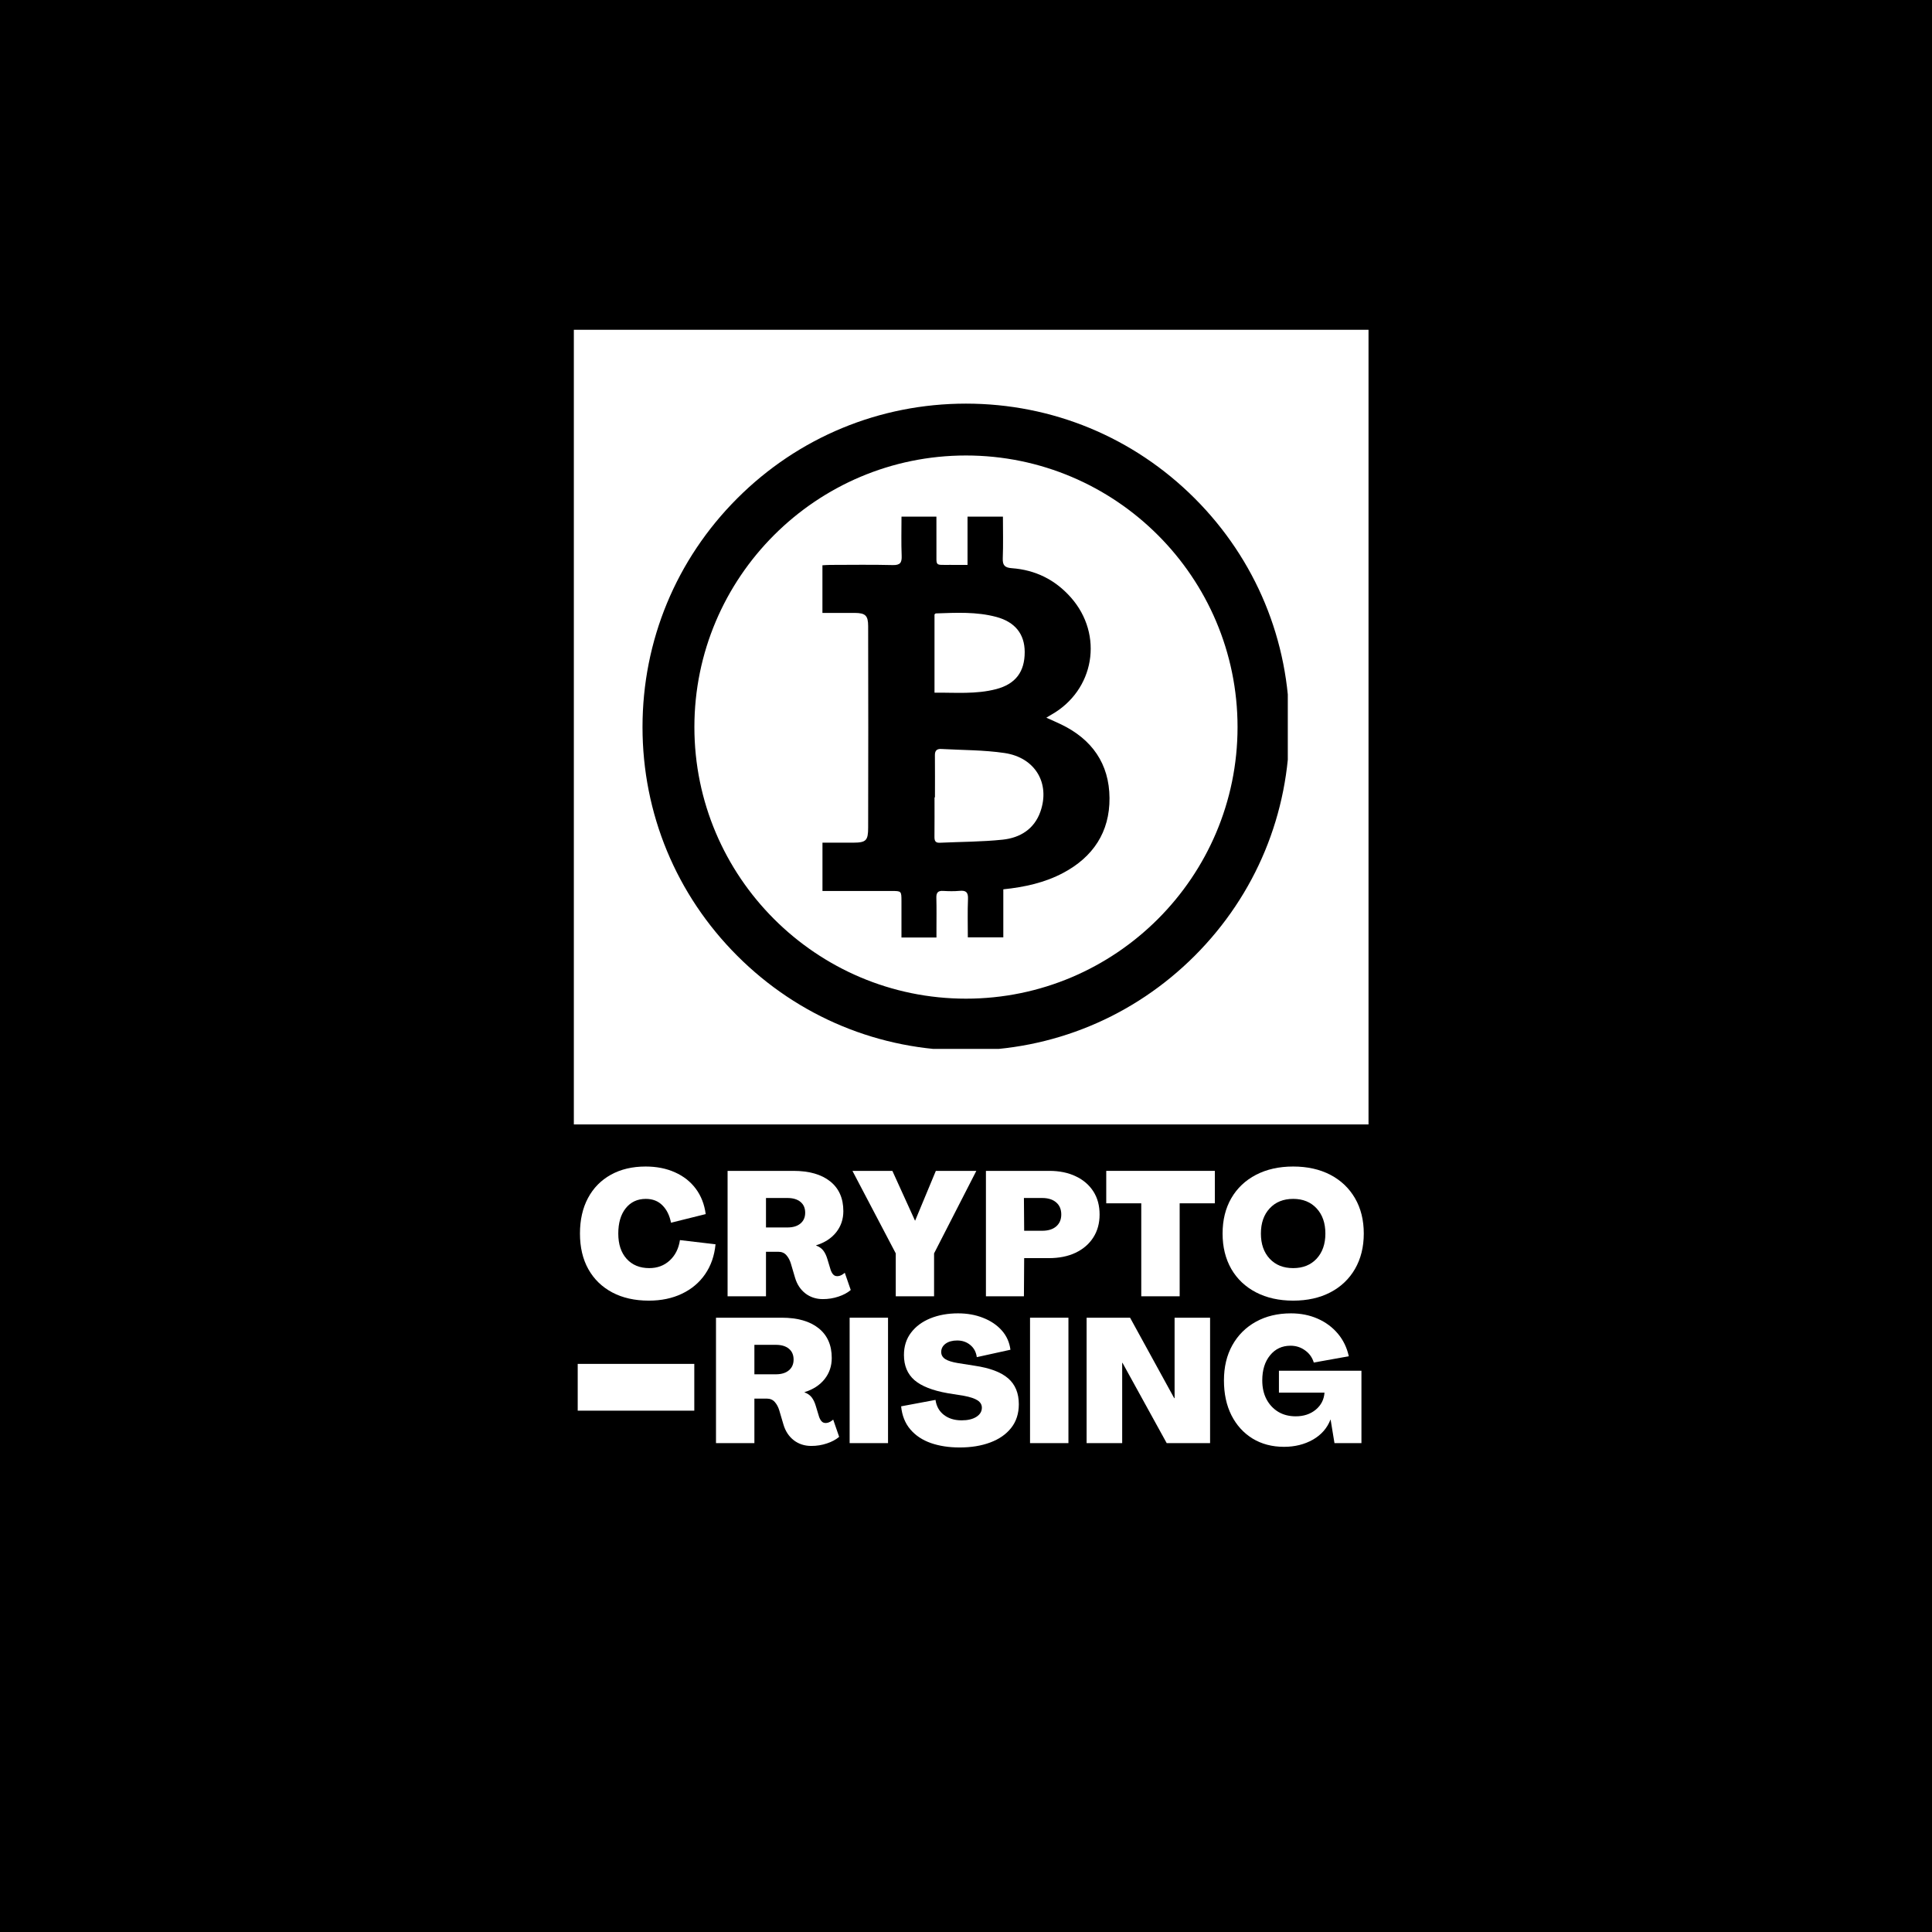 <svg xmlns="http://www.w3.org/2000/svg" xmlns:xlink="http://www.w3.org/1999/xlink" width="500" zoomAndPan="magnify" viewBox="0 0 375 375" height="500" preserveAspectRatio="xMidYMid meet" version="1.0"><defs><g/><clipPath id="d5e9b5fb89"><path d="M 111.383 64.008 L 265.629 64.008 L 265.629 218.254 L 111.383 218.254 Z M 111.383 64.008 " clip-rule="nonzero"/></clipPath><clipPath id="2cb7fb31a1"><path d="M 112.133 264.73 L 134.762 264.73 L 134.762 273.809 L 112.133 273.809 Z M 112.133 264.73 " clip-rule="nonzero"/></clipPath><clipPath id="46f4acc86f"><path d="M 124.711 78.344 L 249.961 78.344 L 249.961 203.594 L 124.711 203.594 Z M 124.711 78.344 " clip-rule="nonzero"/></clipPath></defs><rect x="-37.5" width="450" fill="#ffffff" y="-37.5" height="450" fill-opacity="1"/><rect x="-37.5" width="450" fill="#000000" y="-37.5" height="450" fill-opacity="1"/><g clip-path="url(#d5e9b5fb89)"><path fill="#ffffff" d="M 111.383 64.008 L 265.629 64.008 L 265.629 218.254 L 111.383 218.254 Z M 111.383 64.008 " fill-opacity="1" fill-rule="nonzero"/></g><g fill="#ffffff" fill-opacity="1"><g transform="translate(111.649, 251.609)"><g><path d="M 14.281 0.844 C 11.562 0.844 9.195 0.312 7.188 -0.75 C 5.188 -1.812 3.641 -3.316 2.547 -5.266 C 1.461 -7.211 0.922 -9.516 0.922 -12.172 C 0.922 -14.828 1.441 -17.129 2.484 -19.078 C 3.523 -21.023 5.004 -22.531 6.922 -23.594 C 8.836 -24.656 11.086 -25.188 13.672 -25.188 C 15.797 -25.188 17.691 -24.812 19.359 -24.062 C 21.023 -23.32 22.375 -22.258 23.406 -20.875 C 24.438 -19.488 25.078 -17.848 25.328 -15.953 L 18.594 -14.281 C 18.32 -15.688 17.77 -16.805 16.938 -17.641 C 16.113 -18.484 15.035 -18.906 13.703 -18.906 C 12.066 -18.906 10.766 -18.297 9.797 -17.078 C 8.836 -15.867 8.359 -14.234 8.359 -12.172 C 8.359 -10.109 8.898 -8.473 9.984 -7.266 C 11.078 -6.066 12.539 -5.469 14.375 -5.469 C 15.945 -5.469 17.27 -5.961 18.344 -6.953 C 19.414 -7.941 20.078 -9.258 20.328 -10.906 L 27.234 -10.094 C 27.023 -7.875 26.352 -5.941 25.219 -4.297 C 24.094 -2.66 22.594 -1.395 20.719 -0.5 C 18.852 0.395 16.707 0.844 14.281 0.844 Z M 14.281 0.844 "/></g></g></g><g fill="#ffffff" fill-opacity="1"><g transform="translate(139.458, 251.609)"><g><path d="M 20.266 0.547 C 18.953 0.547 17.816 0.176 16.859 -0.562 C 15.91 -1.301 15.242 -2.316 14.859 -3.609 L 14.047 -6.359 C 13.859 -6.992 13.57 -7.531 13.188 -7.969 C 12.801 -8.414 12.281 -8.641 11.625 -8.641 L 9.219 -8.641 L 9.219 0 L 1.766 0 L 1.766 -24.344 L 14.516 -24.344 C 17.598 -24.344 19.988 -23.66 21.688 -22.297 C 23.383 -20.941 24.234 -19.02 24.234 -16.531 C 24.234 -14.957 23.77 -13.586 22.844 -12.422 C 21.914 -11.254 20.613 -10.41 18.938 -9.891 L 18.938 -9.859 C 19.551 -9.629 20.02 -9.301 20.344 -8.875 C 20.676 -8.445 20.941 -7.891 21.141 -7.203 L 21.766 -5.141 C 21.879 -4.797 22.035 -4.504 22.234 -4.266 C 22.441 -4.023 22.711 -3.906 23.047 -3.906 C 23.316 -3.906 23.582 -3.973 23.844 -4.109 C 24.102 -4.242 24.328 -4.395 24.516 -4.562 L 25.672 -1.219 C 25.035 -0.676 24.238 -0.25 23.281 0.062 C 22.332 0.383 21.328 0.547 20.266 0.547 Z M 9.219 -13.359 L 13.391 -13.359 C 14.461 -13.359 15.301 -13.613 15.906 -14.125 C 16.52 -14.633 16.828 -15.332 16.828 -16.219 C 16.828 -17.125 16.52 -17.828 15.906 -18.328 C 15.301 -18.828 14.461 -19.078 13.391 -19.078 L 9.219 -19.078 Z M 9.219 -13.359 "/></g></g></g><g fill="#ffffff" fill-opacity="1"><g transform="translate(165.397, 251.609)"><g><path d="M 8.469 0 L 8.469 -8.328 L 0.062 -24.344 L 7.812 -24.344 L 12.203 -14.688 L 12.234 -14.688 L 16.25 -24.344 L 24.109 -24.344 L 15.906 -8.328 L 15.906 0 Z M 8.469 0 "/></g></g></g><g fill="#ffffff" fill-opacity="1"><g transform="translate(189.602, 251.609)"><g><path d="M 1.766 0 L 1.766 -24.344 L 14.047 -24.344 C 16.035 -24.344 17.758 -23.988 19.219 -23.281 C 20.688 -22.582 21.82 -21.602 22.625 -20.344 C 23.426 -19.094 23.828 -17.602 23.828 -15.875 C 23.828 -14.176 23.422 -12.691 22.609 -11.422 C 21.797 -10.148 20.648 -9.16 19.172 -8.453 C 17.703 -7.754 15.969 -7.406 13.969 -7.406 L 9.188 -7.406 L 9.141 0 Z M 9.188 -12.719 L 12.688 -12.719 C 13.844 -12.719 14.75 -13 15.406 -13.562 C 16.062 -14.133 16.391 -14.906 16.391 -15.875 C 16.391 -16.875 16.062 -17.656 15.406 -18.219 C 14.75 -18.789 13.844 -19.078 12.688 -19.078 L 9.141 -19.078 Z M 9.188 -12.719 "/></g></g></g><g fill="#ffffff" fill-opacity="1"><g transform="translate(214.113, 251.609)"><g><path d="M 7.406 0 L 7.406 -18.047 L 0.609 -18.047 L 0.609 -24.344 L 21.688 -24.344 L 21.688 -18.047 L 14.859 -18.047 L 14.859 0 Z M 7.406 0 "/></g></g></g><g fill="#ffffff" fill-opacity="1"><g transform="translate(236.381, 251.609)"><g><path d="M 14.625 0.844 C 11.875 0.844 9.469 0.305 7.406 -0.766 C 5.344 -1.836 3.742 -3.352 2.609 -5.312 C 1.484 -7.281 0.922 -9.566 0.922 -12.172 C 0.922 -14.797 1.484 -17.082 2.609 -19.031 C 3.742 -20.988 5.344 -22.504 7.406 -23.578 C 9.469 -24.648 11.875 -25.188 14.625 -25.188 C 17.383 -25.188 19.789 -24.648 21.844 -23.578 C 23.895 -22.504 25.488 -20.988 26.625 -19.031 C 27.758 -17.082 28.328 -14.797 28.328 -12.172 C 28.328 -9.566 27.758 -7.281 26.625 -5.312 C 25.488 -3.352 23.895 -1.836 21.844 -0.766 C 19.789 0.305 17.383 0.844 14.625 0.844 Z M 14.625 -5.469 C 16.52 -5.469 18.035 -6.078 19.172 -7.297 C 20.305 -8.523 20.875 -10.148 20.875 -12.172 C 20.875 -14.211 20.305 -15.844 19.172 -17.062 C 18.035 -18.289 16.52 -18.906 14.625 -18.906 C 12.719 -18.906 11.195 -18.289 10.062 -17.062 C 8.926 -15.844 8.359 -14.211 8.359 -12.172 C 8.359 -10.148 8.926 -8.523 10.062 -7.297 C 11.195 -6.078 12.719 -5.469 14.625 -5.469 Z M 14.625 -5.469 "/></g></g></g><g fill="#ffffff" fill-opacity="1"><g transform="translate(137.208, 280.109)"><g><path d="M 20.266 0.547 C 18.953 0.547 17.816 0.176 16.859 -0.562 C 15.91 -1.301 15.242 -2.316 14.859 -3.609 L 14.047 -6.359 C 13.859 -6.992 13.57 -7.531 13.188 -7.969 C 12.801 -8.414 12.281 -8.641 11.625 -8.641 L 9.219 -8.641 L 9.219 0 L 1.766 0 L 1.766 -24.344 L 14.516 -24.344 C 17.598 -24.344 19.988 -23.66 21.688 -22.297 C 23.383 -20.941 24.234 -19.02 24.234 -16.531 C 24.234 -14.957 23.77 -13.586 22.844 -12.422 C 21.914 -11.254 20.613 -10.41 18.938 -9.891 L 18.938 -9.859 C 19.551 -9.629 20.02 -9.301 20.344 -8.875 C 20.676 -8.445 20.941 -7.891 21.141 -7.203 L 21.766 -5.141 C 21.879 -4.797 22.035 -4.504 22.234 -4.266 C 22.441 -4.023 22.711 -3.906 23.047 -3.906 C 23.316 -3.906 23.582 -3.973 23.844 -4.109 C 24.102 -4.242 24.328 -4.395 24.516 -4.562 L 25.672 -1.219 C 25.035 -0.676 24.238 -0.25 23.281 0.062 C 22.332 0.383 21.328 0.547 20.266 0.547 Z M 9.219 -13.359 L 13.391 -13.359 C 14.461 -13.359 15.301 -13.613 15.906 -14.125 C 16.52 -14.633 16.828 -15.332 16.828 -16.219 C 16.828 -17.125 16.52 -17.828 15.906 -18.328 C 15.301 -18.828 14.461 -19.078 13.391 -19.078 L 9.219 -19.078 Z M 9.219 -13.359 "/></g></g></g><g fill="#ffffff" fill-opacity="1"><g transform="translate(163.147, 280.109)"><g><path d="M 1.766 0 L 1.766 -24.344 L 9.219 -24.344 L 9.219 0 Z M 1.766 0 "/></g></g></g><g fill="#ffffff" fill-opacity="1"><g transform="translate(174.127, 280.109)"><g><path d="M 12.141 0.844 C 10.055 0.844 8.191 0.555 6.547 -0.016 C 4.898 -0.598 3.57 -1.484 2.562 -2.672 C 1.551 -3.859 0.957 -5.348 0.781 -7.141 L 7.453 -8.391 C 7.629 -7.148 8.176 -6.176 9.094 -5.469 C 10.008 -4.77 11.148 -4.422 12.516 -4.422 C 13.711 -4.422 14.664 -4.645 15.375 -5.094 C 16.094 -5.551 16.453 -6.145 16.453 -6.875 C 16.453 -7.457 16.176 -7.93 15.625 -8.297 C 15.07 -8.66 14.18 -8.957 12.953 -9.188 L 9.828 -9.688 C 6.879 -10.207 4.723 -11.055 3.359 -12.234 C 2.004 -13.422 1.328 -15.047 1.328 -17.109 C 1.328 -18.785 1.785 -20.227 2.703 -21.438 C 3.617 -22.645 4.867 -23.57 6.453 -24.219 C 8.047 -24.863 9.836 -25.188 11.828 -25.188 C 13.617 -25.188 15.242 -24.895 16.703 -24.312 C 18.172 -23.738 19.375 -22.926 20.312 -21.875 C 21.25 -20.82 21.812 -19.57 22 -18.125 L 15.469 -16.688 C 15.332 -17.688 14.91 -18.473 14.203 -19.047 C 13.504 -19.629 12.656 -19.922 11.656 -19.922 C 10.727 -19.922 9.977 -19.711 9.406 -19.297 C 8.844 -18.879 8.562 -18.344 8.562 -17.688 C 8.562 -17.113 8.82 -16.656 9.344 -16.312 C 9.863 -15.977 10.691 -15.719 11.828 -15.531 L 15 -15.031 C 17.988 -14.594 20.172 -13.773 21.547 -12.578 C 22.93 -11.379 23.625 -9.703 23.625 -7.547 C 23.625 -5.734 23.129 -4.203 22.141 -2.953 C 21.16 -1.711 19.805 -0.77 18.078 -0.125 C 16.359 0.52 14.379 0.844 12.141 0.844 Z M 12.141 0.844 "/></g></g></g><g fill="#ffffff" fill-opacity="1"><g transform="translate(198.163, 280.109)"><g><path d="M 1.766 0 L 1.766 -24.344 L 9.219 -24.344 L 9.219 0 Z M 1.766 0 "/></g></g></g><g fill="#ffffff" fill-opacity="1"><g transform="translate(209.143, 280.109)"><g><path d="M 1.766 0 L 1.766 -24.344 L 10.203 -24.344 L 18.766 -8.734 L 18.844 -8.734 L 18.844 -24.344 L 25.734 -24.344 L 25.734 0 L 17.312 0 L 8.734 -15.578 L 8.672 -15.578 L 8.672 0 Z M 1.766 0 "/></g></g></g><g fill="#ffffff" fill-opacity="1"><g transform="translate(236.646, 280.109)"><g><path d="M 12.578 0.719 C 10.266 0.719 8.227 0.18 6.469 -0.891 C 4.719 -1.973 3.352 -3.477 2.375 -5.406 C 1.406 -7.332 0.922 -9.586 0.922 -12.172 C 0.922 -14.773 1.461 -17.051 2.547 -19 C 3.641 -20.957 5.164 -22.477 7.125 -23.562 C 9.082 -24.645 11.352 -25.188 13.938 -25.188 C 15.82 -25.188 17.547 -24.844 19.109 -24.156 C 20.672 -23.469 21.977 -22.5 23.031 -21.25 C 24.082 -20 24.789 -18.535 25.156 -16.859 L 18.359 -15.641 C 18.066 -16.617 17.504 -17.406 16.672 -18 C 15.848 -18.602 14.906 -18.906 13.844 -18.906 C 12.207 -18.906 10.883 -18.285 9.875 -17.047 C 8.863 -15.816 8.359 -14.191 8.359 -12.172 C 8.359 -10.785 8.629 -9.57 9.172 -8.531 C 9.723 -7.488 10.484 -6.672 11.453 -6.078 C 12.43 -5.492 13.566 -5.203 14.859 -5.203 C 16.398 -5.203 17.691 -5.629 18.734 -6.484 C 19.773 -7.348 20.344 -8.453 20.438 -9.797 L 11.594 -9.797 L 11.594 -14.047 L 27.609 -14.047 L 27.609 0 L 22.375 0 L 21.625 -4.562 L 21.594 -4.562 C 20.957 -2.906 19.82 -1.609 18.188 -0.672 C 16.551 0.254 14.68 0.719 12.578 0.719 Z M 12.578 0.719 "/></g></g></g><g clip-path="url(#2cb7fb31a1)"><path fill="#ffffff" d="M 112.133 264.73 L 134.766 264.73 L 134.766 273.809 L 112.133 273.809 Z M 112.133 264.73 " fill-opacity="1" fill-rule="nonzero"/></g><path fill="#000000" d="M 201.953 157.508 C 200.762 160.926 198.004 162.621 194.621 162.977 C 190.57 163.402 186.473 163.387 182.395 163.578 C 181.523 163.617 181.371 163.148 181.379 162.41 C 181.406 159.863 181.391 157.316 181.391 154.766 C 181.418 154.766 181.445 154.766 181.473 154.766 C 181.473 152.031 181.492 149.293 181.465 146.555 C 181.453 145.664 181.895 145.328 182.695 145.375 C 186.797 145.605 190.938 145.562 194.984 146.16 C 200.93 147.043 203.859 152.023 201.953 157.508 Z M 181.387 119.258 C 181.504 119.168 181.574 119.066 181.652 119.062 C 185.586 118.93 189.535 118.711 193.398 119.75 C 197.023 120.727 198.887 123.07 198.895 126.547 C 198.906 130.398 197.117 132.773 193.359 133.758 C 189.449 134.781 185.461 134.414 181.387 134.445 C 181.387 129.273 181.387 124.25 181.387 119.258 Z M 205.969 140.609 C 205.074 140.176 204.156 139.785 203.094 139.305 C 203.512 139.055 203.75 138.898 203.992 138.762 C 212.461 134.023 214.277 123.207 207.844 115.953 C 204.785 112.504 200.953 110.621 196.391 110.285 C 195.055 110.188 194.582 109.746 194.637 108.371 C 194.742 105.695 194.668 103.016 194.668 100.281 C 192.316 100.281 190.141 100.281 187.797 100.281 C 187.797 103.438 187.797 106.484 187.797 109.648 C 186.531 109.648 185.434 109.656 184.34 109.645 C 181.418 109.621 181.781 109.988 181.762 106.996 C 181.746 104.758 181.758 102.52 181.758 100.277 C 179.379 100.277 177.242 100.277 174.98 100.277 C 174.98 102.883 174.91 105.383 175.012 107.875 C 175.066 109.227 174.719 109.715 173.273 109.68 C 169.238 109.578 165.195 109.641 161.156 109.648 C 160.645 109.648 160.137 109.695 159.633 109.719 C 159.633 112.863 159.633 115.859 159.633 118.965 C 161.82 118.965 163.883 118.953 165.949 118.969 C 167.992 118.984 168.504 119.5 168.508 121.535 C 168.52 128.117 168.531 134.699 168.531 141.285 C 168.527 147.727 168.512 154.172 168.508 160.617 C 168.504 163.156 168.125 163.551 165.602 163.562 C 163.605 163.57 161.609 163.562 159.641 163.562 C 159.641 166.836 159.641 169.832 159.641 172.938 C 164.188 172.938 168.609 172.938 173.027 172.938 C 174.969 172.941 174.969 172.941 174.973 174.906 C 174.973 177.242 174.973 179.582 174.973 181.973 C 177.332 181.973 179.469 181.973 181.766 181.973 C 181.766 181.359 181.766 180.844 181.766 180.324 C 181.766 178.305 181.801 176.285 181.746 174.266 C 181.719 173.273 182.051 172.863 183.066 172.926 C 184.121 172.988 185.191 173.012 186.238 172.914 C 187.484 172.793 187.941 173.168 187.887 174.488 C 187.781 176.965 187.855 179.453 187.855 181.945 C 190.227 181.945 192.398 181.945 194.742 181.945 C 194.742 178.77 194.742 175.715 194.742 172.617 C 198.898 172.184 202.797 171.328 206.363 169.43 C 212.156 166.352 215.402 161.508 215.355 154.906 C 215.309 148.25 211.957 143.496 205.969 140.609 " fill-opacity="1" fill-rule="nonzero"/><g clip-path="url(#46f4acc86f)"><path fill="#000000" d="M 187.496 193.84 C 158.43 193.84 134.781 170.191 134.781 141.125 C 134.781 112.059 158.43 88.41 187.496 88.41 C 216.562 88.41 240.207 112.059 240.207 141.125 C 240.207 170.191 216.562 193.84 187.496 193.84 Z M 231.891 96.73 C 220.031 84.875 204.266 78.344 187.496 78.344 C 170.727 78.344 154.957 84.875 143.102 96.73 C 131.242 108.59 124.711 124.355 124.711 141.125 C 124.711 157.895 131.242 173.66 143.102 185.52 C 154.957 197.379 170.727 203.91 187.496 203.91 C 204.266 203.91 220.031 197.379 231.891 185.52 C 243.746 173.66 250.277 157.895 250.277 141.125 C 250.277 124.355 243.746 108.59 231.891 96.73 " fill-opacity="1" fill-rule="nonzero"/></g></svg>